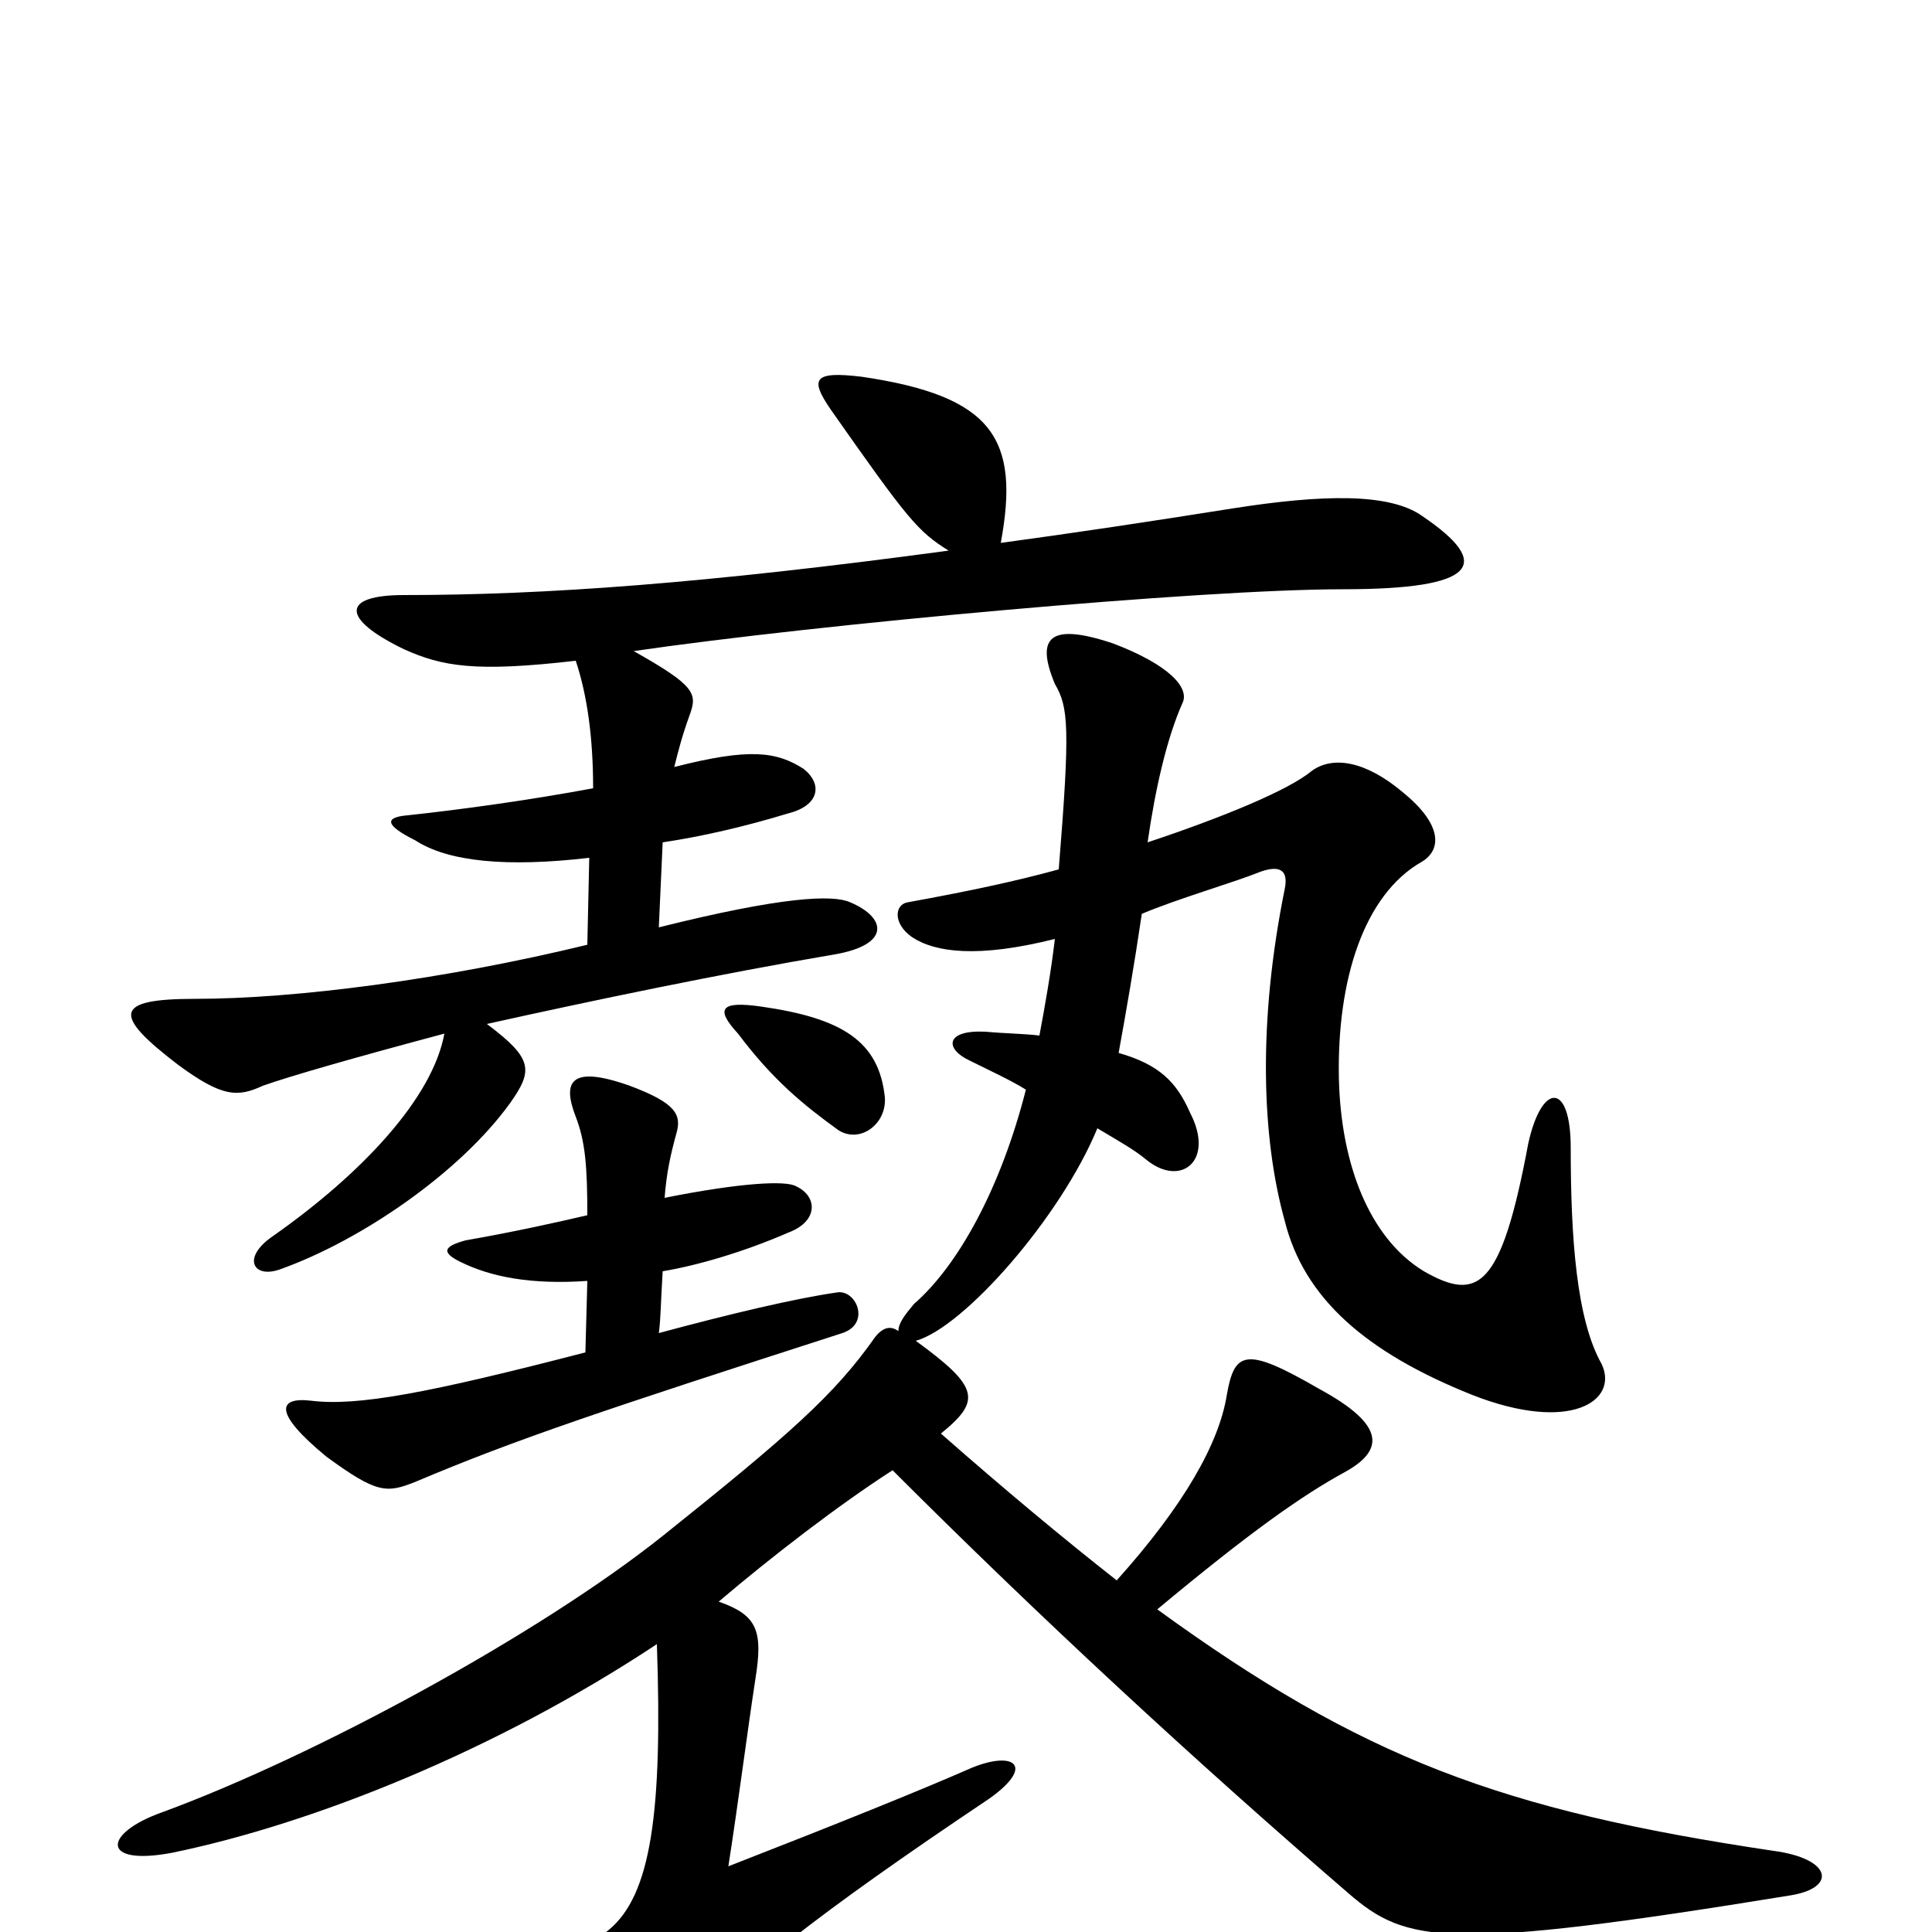 <svg xmlns="http://www.w3.org/2000/svg" viewBox="0 -1000 1000 1000">
	<path fill="#000000" d="M382 -465C400 -441 416 -428 434 -415C445 -408 459 -418 458 -432C455 -461 436 -473 394 -479C373 -482 370 -478 382 -465ZM304 -337L303 -300C222 -279 185 -272 161 -275C144 -277 141 -269 169 -246C195 -227 200 -227 215 -233C267 -255 312 -270 436 -310C451 -315 443 -333 433 -331C412 -328 378 -320 341 -310C342 -317 342 -326 343 -342C361 -345 385 -352 408 -362C424 -368 423 -381 412 -386C407 -389 384 -388 344 -380C345 -393 347 -402 350 -413C353 -423 350 -429 326 -438C295 -449 291 -440 298 -422C303 -409 304 -396 304 -371C287 -367 264 -362 241 -358C230 -355 228 -352 238 -347C254 -339 275 -335 304 -337ZM568 -416C578 -410 587 -405 593 -400C611 -385 629 -399 616 -424C609 -440 600 -449 579 -455C583 -477 587 -500 591 -527C610 -535 638 -543 653 -549C662 -552 667 -550 665 -540C651 -471 653 -411 665 -368C675 -328 707 -300 762 -278C813 -258 838 -275 829 -294C816 -317 813 -359 813 -406C813 -440 798 -440 791 -408C777 -333 765 -326 737 -342C709 -359 694 -397 693 -442C692 -493 706 -537 736 -554C746 -560 747 -573 726 -590C707 -606 690 -609 679 -601C667 -591 633 -577 594 -564C598 -592 604 -618 612 -636C616 -644 605 -656 576 -667C543 -678 536 -670 546 -646C553 -634 554 -624 548 -550C526 -544 503 -539 470 -533C463 -532 462 -522 472 -515C484 -507 506 -504 546 -514C544 -497 541 -480 538 -464C530 -465 521 -465 510 -466C489 -467 489 -457 502 -451C512 -446 523 -441 531 -436C518 -385 496 -345 473 -325C468 -319 465 -315 465 -311C461 -314 457 -313 453 -308C432 -278 408 -257 343 -205C279 -154 163 -91 84 -62C53 -51 52 -34 89 -41C162 -56 257 -94 340 -149C343 -62 337 -19 315 -1C299 11 295 25 313 50C331 77 337 78 356 54C379 25 424 -10 512 -69C536 -86 525 -94 503 -85C478 -74 436 -57 377 -34C382 -66 387 -105 391 -131C395 -156 392 -164 372 -171C399 -194 434 -221 462 -239C538 -163 618 -89 698 -20C728 6 749 10 927 -19C951 -23 948 -38 918 -42C777 -63 705 -90 599 -167C647 -207 674 -226 696 -238C716 -249 718 -262 683 -281C645 -303 639 -301 635 -278C631 -253 613 -221 578 -182C550 -204 520 -229 487 -258C508 -275 507 -282 474 -306C499 -313 549 -370 568 -416ZM304 -511C230 -493 153 -483 101 -483C59 -483 58 -475 92 -449C115 -432 123 -432 136 -438C150 -443 185 -453 230 -465C224 -432 188 -393 141 -360C125 -349 131 -338 145 -343C187 -358 238 -393 264 -429C276 -446 276 -452 252 -470C306 -482 373 -496 432 -506C461 -511 459 -525 440 -533C431 -537 405 -536 341 -520L343 -564C363 -567 385 -572 408 -579C424 -583 426 -594 416 -602C402 -611 388 -613 349 -603C351 -611 353 -619 357 -630C361 -641 360 -645 328 -663C424 -677 622 -695 695 -695C765 -695 773 -708 736 -733C719 -745 684 -744 639 -737C595 -730 555 -724 518 -719C528 -773 514 -795 446 -805C421 -808 419 -804 430 -788C470 -731 475 -725 491 -715C365 -698 282 -692 209 -692C177 -692 176 -680 209 -664C229 -655 246 -652 298 -658C304 -640 307 -618 307 -592C275 -586 239 -581 211 -578C199 -577 199 -573 215 -565C232 -554 262 -551 305 -556Z"/>
</svg>